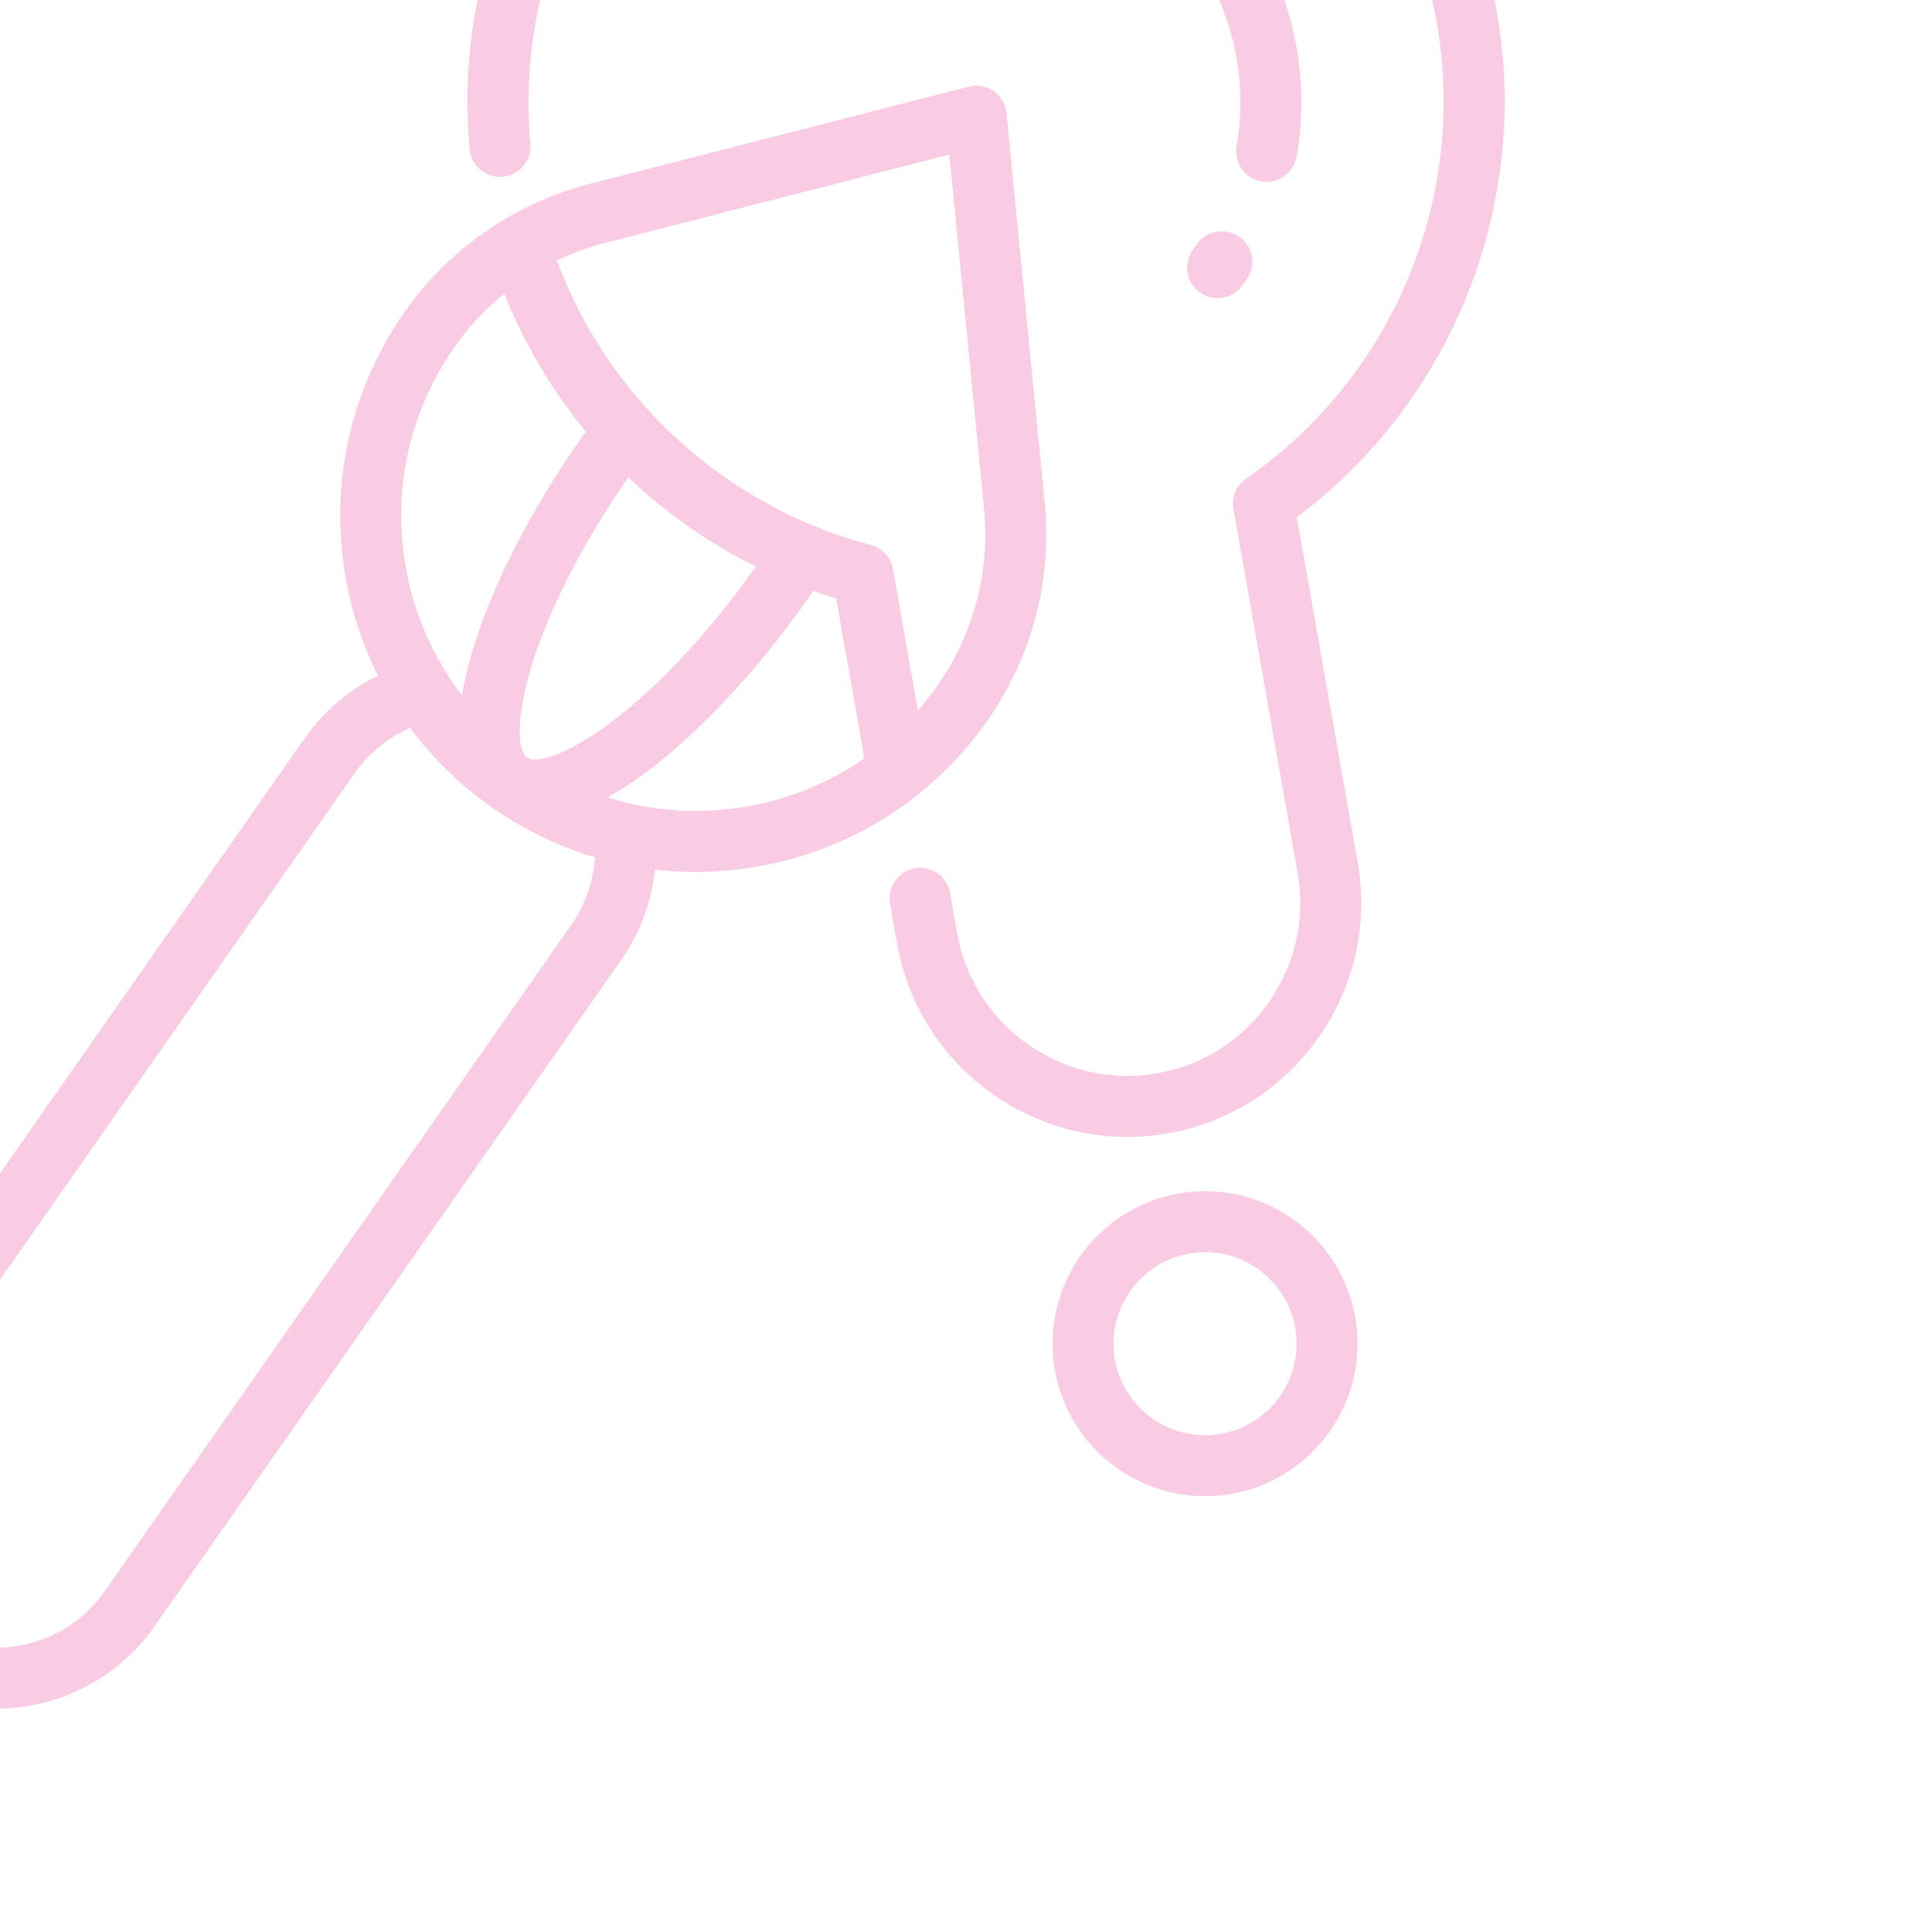 <?xml version="1.0" encoding="utf-8"?>
<!-- Generator: Adobe Illustrator 16.0.0, SVG Export Plug-In . SVG Version: 6.00 Build 0)  -->
<!DOCTYPE svg PUBLIC "-//W3C//DTD SVG 1.1//EN" "http://www.w3.org/Graphics/SVG/1.1/DTD/svg11.dtd">
<svg version="1.1" id="Calque_1" xmlns="http://www.w3.org/2000/svg" xmlns:xlink="http://www.w3.org/1999/xlink" x="0px" y="0px"
	 width="100px" height="100px" viewBox="0 0 100 100" enable-background="new 0 0 100 100" xml:space="preserve">
<g>
	<defs>
		<rect id="SVGID_26_" x="0.001" width="100" height="100"/>
	</defs>
	<clipPath id="SVGID_1_">
		<use xlink:href="#SVGID_26_"  overflow="visible"/>
	</clipPath>
	<g opacity="0.2" clip-path="url(#SVGID_1_)">
		<g>
			<g>
				<path fill="#E2007A" d="M46.38-21.156c-6.678,1.178-12.611,4.797-16.712,10.193c-4.075,5.365-5.979,12-5.36,18.686
					c0.079,0.868,0.85,1.506,1.717,1.426c0.87-0.076,1.507-0.849,1.428-1.717c-1.125-12.162,7.43-23.354,19.475-25.479
					c12.862-2.268,25.171,6.352,27.438,19.213c1.604,9.09-2.271,18.355-9.866,23.607c-0.509,0.351-0.766,0.965-0.658,1.573
					l3.323,18.843c0.856,4.859-2.399,9.51-7.258,10.366c-4.859,0.856-9.51-2.399-10.366-7.259l-0.365-2.072
					c-0.151-0.859-0.971-1.432-1.83-1.281c-0.858,0.152-1.432,0.971-1.28,1.829l0.365,2.073c1.159,6.574,7.45,10.979,14.024,9.818
					c6.573-1.158,10.979-7.449,9.819-14.022l-3.15-17.868c8.06-6.038,12.11-16.191,10.353-26.156
					C74.906-13.959,60.957-23.727,46.38-21.156z"/>
				<path fill="#E2007A" d="M61.003,61.775c-4.287,0.756-7.16,4.859-6.404,9.145c0.756,4.287,4.858,7.162,9.146,6.404
					c4.287-0.756,7.159-4.857,6.403-9.146C69.393,63.893,65.291,61.02,61.003,61.775z M63.197,74.215
					c-2.572,0.453-5.034-1.27-5.488-3.842c-0.453-2.572,1.271-5.035,3.843-5.488s5.034,1.271,5.488,3.842
					C67.493,71.299,65.768,73.762,63.197,74.215z"/>
				<path fill="#E2007A" d="M61.933,12.66c-0.063,0.094-0.126,0.185-0.191,0.275c-0.508,0.711-0.343,1.696,0.366,2.203
					c0.36,0.256,0.789,0.341,1.192,0.27c0.394-0.068,0.761-0.287,1.011-0.637c0.08-0.111,0.159-0.225,0.236-0.339
					c0.489-0.722,0.3-1.704-0.422-2.192C63.404,11.75,62.422,11.939,61.933,12.66z"/>
				<path fill="#E2007A" d="M65.285,9.392c0.188,0.033,0.371,0.032,0.548,0.001c0.636-0.113,1.163-0.61,1.281-1.282
					c0.331-1.872,0.329-3.778-0.004-5.665C65.547-6.416,57.068-12.353,48.208-10.79c-0.859,0.151-1.433,0.97-1.281,1.829
					s0.971,1.432,1.829,1.281C55.902-8.94,62.74-4.152,64,2.993c0.269,1.522,0.27,3.061,0.005,4.569
					C63.853,8.422,64.425,9.24,65.285,9.392z"/>
				<path fill="#E2007A" d="M54.076,26.028L52.097,5.859C52.052,5.4,51.81,4.984,51.432,4.721c-0.378-0.266-0.852-0.352-1.298-0.236
					L30.503,9.523c-1.542,0.396-3.008,1.012-4.359,1.811c-0.01,0.005-0.019,0.012-0.027,0.017c-2.028,1.206-3.799,2.831-5.172,4.792
					c-2.822,4.029-3.905,8.919-3.051,13.765c0.314,1.786,0.88,3.487,1.67,5.065c-1.514,0.74-2.825,1.857-3.797,3.244L-8.384,72.709
					c-3.163,4.518-2.062,10.764,2.455,13.926c2.26,1.582,4.949,2.098,7.472,1.654c2.521-0.445,4.875-1.852,6.456-4.109l24.152-34.49
					c0.971-1.387,1.573-3.002,1.75-4.678c1.754,0.202,3.546,0.152,5.333-0.162c4.846-0.854,9.068-3.545,11.891-7.575
					C53.418,34,54.466,30.006,54.076,26.028z M23.532,17.953c0.729-1.041,1.597-1.965,2.57-2.755
					c1.028,2.591,2.46,5.009,4.233,7.158c-0.07,0.068-0.135,0.144-0.192,0.226c-2.676,3.82-4.702,7.782-5.705,11.154
					c-0.245,0.827-0.416,1.574-0.526,2.252c-1.475-1.92-2.477-4.178-2.909-6.629C20.294,25.344,21.193,21.293,23.532,17.953z
					 M30.772,44.594c-0.107,1.175-0.526,2.311-1.208,3.285L5.412,82.369c-2.164,3.09-6.439,3.844-9.529,1.68
					s-3.844-6.439-1.68-9.527l24.15-34.492c0.683-0.975,1.607-1.756,2.674-2.26c0.068-0.032,0.131-0.07,0.191-0.108
					c1.138,1.536,2.52,2.899,4.119,4.04c0.043,0.033,0.088,0.066,0.131,0.097c0.045,0.032,0.091,0.063,0.139,0.093
					c1.618,1.111,3.371,1.943,5.203,2.486C30.793,44.447,30.779,44.52,30.772,44.594z M27.28,39.211
					c-0.977-0.684-0.339-6.423,5.238-14.508c0.016,0.016,0.031,0.031,0.047,0.047c1.949,1.847,4.167,3.389,6.559,4.576
					C33.433,37.333,28.257,39.895,27.28,39.211z M44.739,39.253c-1.79,1.243-3.843,2.097-6.054,2.486
					c-2.451,0.433-4.917,0.263-7.225-0.465c0.6-0.336,1.242-0.751,1.937-1.267c2.825-2.096,5.855-5.354,8.53-9.174
					c0.058-0.082,0.105-0.168,0.146-0.256c0.398,0.142,0.801,0.277,1.207,0.4L44.739,39.253L44.739,39.253z M48.538,35.463
					c-0.32,0.459-0.666,0.895-1.029,1.311l-1.29-7.319c-0.107-0.607-0.559-1.098-1.155-1.253
					c-7.469-1.953-13.585-7.535-16.239-14.722c0.787-0.374,1.611-0.679,2.465-0.897l17.846-4.581l1.799,18.335
					C51.25,29.564,50.399,32.805,48.538,35.463L48.538,35.463L48.538,35.463z"/>
			</g>
		</g>
	</g>
</g>
</svg>
